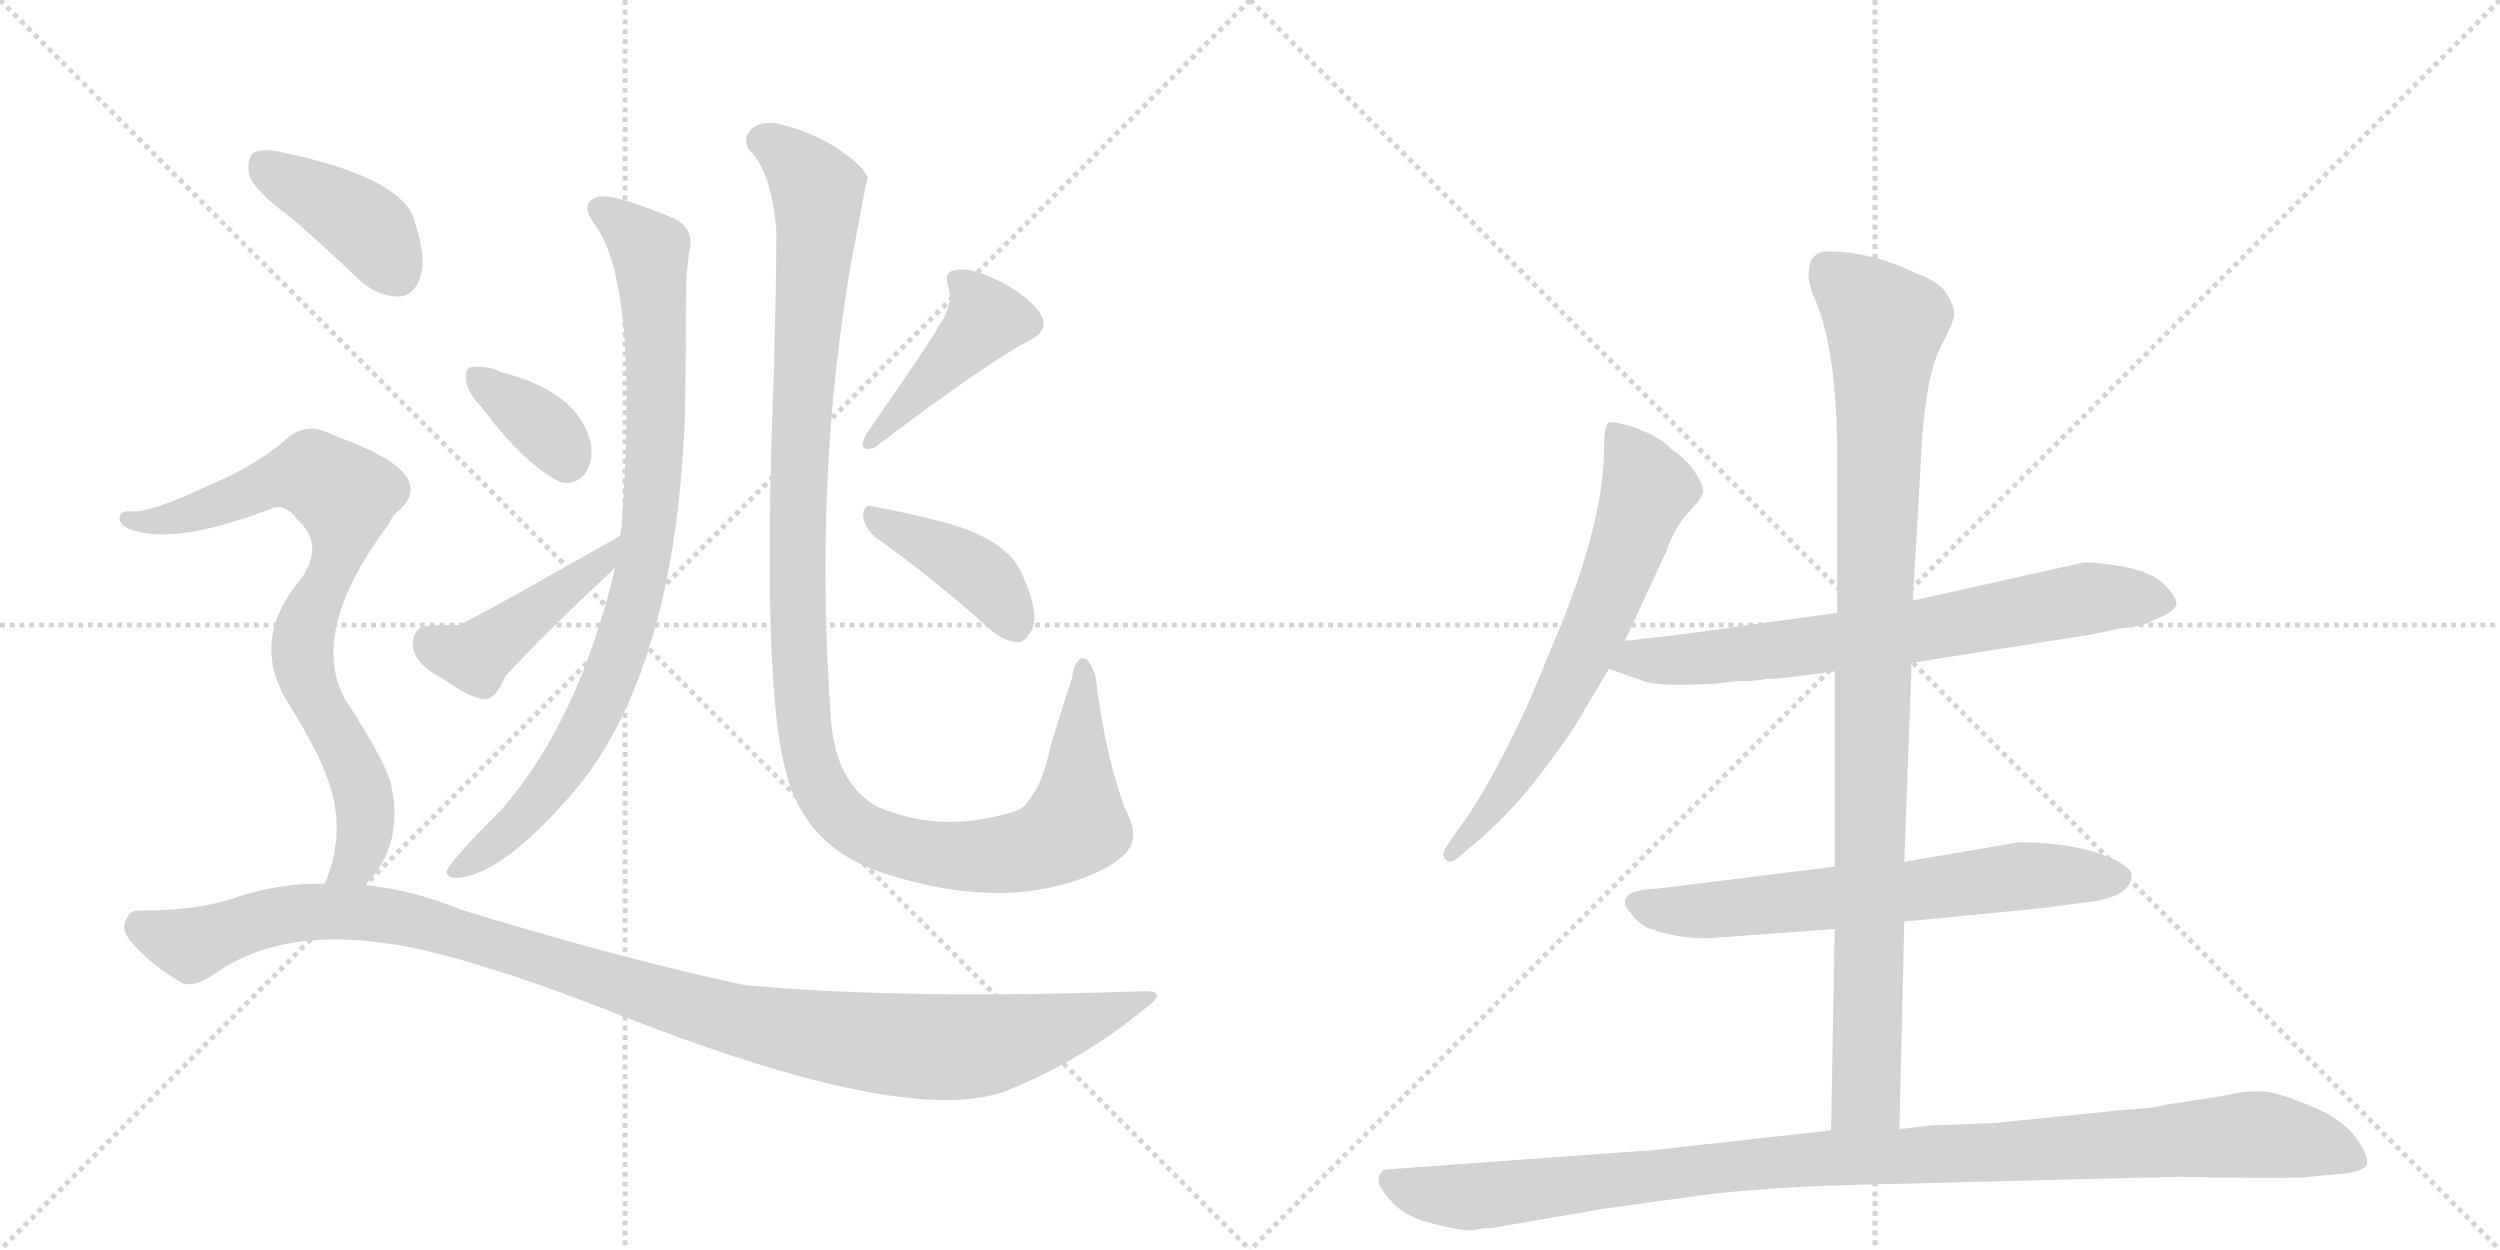 <svg version="1.1" viewBox="0 0 2048 1024" xmlns="http://www.w3.org/2000/svg">
  <g stroke="lightgray" stroke-dasharray="1,1" stroke-width="1" transform="scale(4, 4)">
    <line x1="0" y1="0" x2="256" y2="256"></line>
    <line x1="256" y1="0" x2="0" y2="256"></line>
    <line x1="128" y1="0" x2="128" y2="256"></line>
    <line x1="0" y1="128" x2="256" y2="128"></line>
    <line x1="256" y1="0" x2="512" y2="256"></line>
    <line x1="512" y1="0" x2="256" y2="256"></line>
    <line x1="384" y1="0" x2="384" y2="256"></line>
    <line x1="256" y1="128" x2="512" y2="128"></line>
  </g>
<g transform="scale(1, -1) translate(0, -850)">
   <style type="text/css">
    @keyframes keyframes0 {
      from {
       stroke: black;
       stroke-dashoffset: 868;
       stroke-width: 128;
       }
       74% {
       animation-timing-function: step-end;
       stroke: black;
       stroke-dashoffset: 0;
       stroke-width: 128;
       }
       to {
       stroke: black;
       stroke-width: 1024;
       }
       }
       #make-me-a-hanzi-animation-0 {
         animation: keyframes0 0.956s both;
         animation-delay: 0s;
         animation-timing-function: linear;
       }
    @keyframes keyframes1 {
      from {
       stroke: black;
       stroke-dashoffset: 358;
       stroke-width: 128;
       }
       54% {
       animation-timing-function: step-end;
       stroke: black;
       stroke-dashoffset: 0;
       stroke-width: 128;
       }
       to {
       stroke: black;
       stroke-width: 1024;
       }
       }
       #make-me-a-hanzi-animation-1 {
         animation: keyframes1 0.541s both;
         animation-delay: 0.956s;
         animation-timing-function: linear;
       }
    @keyframes keyframes2 {
      from {
       stroke: black;
       stroke-dashoffset: 429;
       stroke-width: 128;
       }
       58% {
       animation-timing-function: step-end;
       stroke: black;
       stroke-dashoffset: 0;
       stroke-width: 128;
       }
       to {
       stroke: black;
       stroke-width: 1024;
       }
       }
       #make-me-a-hanzi-animation-2 {
         animation: keyframes2 0.599s both;
         animation-delay: 1.498s;
         animation-timing-function: linear;
       }
    @keyframes keyframes3 {
      from {
       stroke: black;
       stroke-dashoffset: 1172;
       stroke-width: 128;
       }
       79% {
       animation-timing-function: step-end;
       stroke: black;
       stroke-dashoffset: 0;
       stroke-width: 128;
       }
       to {
       stroke: black;
       stroke-width: 1024;
       }
       }
       #make-me-a-hanzi-animation-3 {
         animation: keyframes3 1.204s both;
         animation-delay: 2.097s;
         animation-timing-function: linear;
       }
    @keyframes keyframes4 {
      from {
       stroke: black;
       stroke-dashoffset: 424;
       stroke-width: 128;
       }
       58% {
       animation-timing-function: step-end;
       stroke: black;
       stroke-dashoffset: 0;
       stroke-width: 128;
       }
       to {
       stroke: black;
       stroke-width: 1024;
       }
       }
       #make-me-a-hanzi-animation-4 {
         animation: keyframes4 0.595s both;
         animation-delay: 3.301s;
         animation-timing-function: linear;
       }
    @keyframes keyframes5 {
      from {
       stroke: black;
       stroke-dashoffset: 402;
       stroke-width: 128;
       }
       57% {
       animation-timing-function: step-end;
       stroke: black;
       stroke-dashoffset: 0;
       stroke-width: 128;
       }
       to {
       stroke: black;
       stroke-width: 1024;
       }
       }
       #make-me-a-hanzi-animation-5 {
         animation: keyframes5 0.577s both;
         animation-delay: 3.896s;
         animation-timing-function: linear;
       }
    @keyframes keyframes6 {
      from {
       stroke: black;
       stroke-dashoffset: 401;
       stroke-width: 128;
       }
       57% {
       animation-timing-function: step-end;
       stroke: black;
       stroke-dashoffset: 0;
       stroke-width: 128;
       }
       to {
       stroke: black;
       stroke-width: 1024;
       }
       }
       #make-me-a-hanzi-animation-6 {
         animation: keyframes6 0.576s both;
         animation-delay: 4.473s;
         animation-timing-function: linear;
       }
    @keyframes keyframes7 {
      from {
       stroke: black;
       stroke-dashoffset: 787;
       stroke-width: 128;
       }
       72% {
       animation-timing-function: step-end;
       stroke: black;
       stroke-dashoffset: 0;
       stroke-width: 128;
       }
       to {
       stroke: black;
       stroke-width: 1024;
       }
       }
       #make-me-a-hanzi-animation-7 {
         animation: keyframes7 0.89s both;
         animation-delay: 5.049s;
         animation-timing-function: linear;
       }
    @keyframes keyframes8 {
      from {
       stroke: black;
       stroke-dashoffset: 1092;
       stroke-width: 128;
       }
       78% {
       animation-timing-function: step-end;
       stroke: black;
       stroke-dashoffset: 0;
       stroke-width: 128;
       }
       to {
       stroke: black;
       stroke-width: 1024;
       }
       }
       #make-me-a-hanzi-animation-8 {
         animation: keyframes8 1.139s both;
         animation-delay: 5.94s;
         animation-timing-function: linear;
       }
    @keyframes keyframes9 {
      from {
       stroke: black;
       stroke-dashoffset: 654;
       stroke-width: 128;
       }
       68% {
       animation-timing-function: step-end;
       stroke: black;
       stroke-dashoffset: 0;
       stroke-width: 128;
       }
       to {
       stroke: black;
       stroke-width: 1024;
       }
       }
       #make-me-a-hanzi-animation-9 {
         animation: keyframes9 0.782s both;
         animation-delay: 7.078s;
         animation-timing-function: linear;
       }
    @keyframes keyframes10 {
      from {
       stroke: black;
       stroke-dashoffset: 709;
       stroke-width: 128;
       }
       70% {
       animation-timing-function: step-end;
       stroke: black;
       stroke-dashoffset: 0;
       stroke-width: 128;
       }
       to {
       stroke: black;
       stroke-width: 1024;
       }
       }
       #make-me-a-hanzi-animation-10 {
         animation: keyframes10 0.827s both;
         animation-delay: 7.861s;
         animation-timing-function: linear;
       }
    @keyframes keyframes11 {
      from {
       stroke: black;
       stroke-dashoffset: 652;
       stroke-width: 128;
       }
       68% {
       animation-timing-function: step-end;
       stroke: black;
       stroke-dashoffset: 0;
       stroke-width: 128;
       }
       to {
       stroke: black;
       stroke-width: 1024;
       }
       }
       #make-me-a-hanzi-animation-11 {
         animation: keyframes11 0.781s both;
         animation-delay: 8.688s;
         animation-timing-function: linear;
       }
    @keyframes keyframes12 {
      from {
       stroke: black;
       stroke-dashoffset: 983;
       stroke-width: 128;
       }
       76% {
       animation-timing-function: step-end;
       stroke: black;
       stroke-dashoffset: 0;
       stroke-width: 128;
       }
       to {
       stroke: black;
       stroke-width: 1024;
       }
       }
       #make-me-a-hanzi-animation-12 {
         animation: keyframes12 1.05s both;
         animation-delay: 9.468s;
         animation-timing-function: linear;
       }
    @keyframes keyframes13 {
      from {
       stroke: black;
       stroke-dashoffset: 1057;
       stroke-width: 128;
       }
       77% {
       animation-timing-function: step-end;
       stroke: black;
       stroke-dashoffset: 0;
       stroke-width: 128;
       }
       to {
       stroke: black;
       stroke-width: 1024;
       }
       }
       #make-me-a-hanzi-animation-13 {
         animation: keyframes13 1.11s both;
         animation-delay: 10.518s;
         animation-timing-function: linear;
       }
</style>
<path d="M 504 385 Q 474 259 411 187 Q 372 148 366 137 Q 365 130 376 131 Q 413 134 474 206 Q 553 305 561 507 Q 562 556 562 616 Q 563 634 565 645 Q 569 664 550 672 Q 504 691 491 689 Q 473 685 488 665 Q 524 614 509 417 Q 508 414 508 411 L 504 385 Z" fill="lightgray"></path> 
<path d="M 395 516 Q 428 471 459 455 Q 472 452 480 463 Q 486 473 484 487 Q 474 529 411 545 Q 408 546 407 547 Q 394 551 385 549 Q 381 548 382 538 Q 383 528 395 516 Z" fill="lightgray"></path> 
<path d="M 508 411 Q 381 339 376 338 Q 357 338 349 337 Q 339 336 338 322 Q 339 306 363 294 Q 385 278 397 277 Q 406 277 414 296 Q 442 327 504 385 C 526 406 534 426 508 411 Z" fill="lightgray"></path> 
<path d="M 922 151 Q 935 164 921 189 Q 905 234 898 292 Q 897 302 890 310 Q 881 314 878 294 Q 871 273 861 240 Q 854 207 843 195 Q 839 186 823 183 Q 768 168 719 189 Q 686 207 681 257 Q 666 459 698 639 Q 710 703 711 705 Q 707 712 701 717 Q 676 739 640 748 Q 624 752 615 744 Q 608 735 614 727 Q 632 709 636 661 Q 636 624 634 547 Q 624 294 643 221 Q 658 155 726 134 Q 811 107 876 127 Q 909 137 922 151 Z" fill="lightgray"></path> 
<path d="M 769 583 Q 763 571 710 495 Q 701 479 716 483 Q 807 552 843 571 Q 862 580 851 595 Q 839 610 816 621 Q 794 631 784 629 Q 772 628 777 615 Q 781 599 769 583 Z" fill="lightgray"></path> 
<path d="M 717 410 Q 757 382 805 340 Q 820 325 832 324 Q 839 323 844 332 Q 853 344 838 378 Q 826 409 770 423 Q 734 432 715 435 Q 708 438 707 428 Q 708 418 717 410 Z" fill="lightgray"></path> 
<path d="M 238 672 Q 266 648 295 620 Q 310 607 327 607 Q 339 608 344 622 Q 350 638 339 671 Q 327 705 232 725 Q 216 729 208 725 Q 202 721 204 707 Q 208 694 238 672 Z" fill="lightgray"></path> 
<path d="M 299 125 Q 332 158 320 209 Q 313 231 284 275 Q 251 330 318 420 Q 321 427 327 432 Q 360 462 277 492 Q 274 493 272 494 Q 250 506 232 488 Q 205 466 170 452 Q 124 430 107 431 Q 100 432 98 427 Q 97 421 105 417 Q 142 402 224 434 Q 234 437 243 425 Q 267 404 246 375 Q 203 324 238 271 Q 262 232 269 210 Q 284 168 266 126 C 256 98 280 102 299 125 Z" fill="lightgray"></path> 
<path d="M 266 126 Q 227 127 188 113 Q 158 104 113 104 Q 106 104 103 96 Q 99 89 107 79 Q 123 60 147 46 Q 157 39 177 53 Q 250 104 390 60 Q 441 45 509 18 Q 746 -75 826 -43 Q 887 -18 937 23 Q 959 39 936 38 Q 741 31 610 43 Q 511 64 377 105 Q 338 121 299 125 L 266 126 Z" fill="lightgray"></path> 
<path d="M 1331 325 L 1365 398 Q 1371 416 1382 429 Q 1394 441 1395 447 Q 1396 452 1388 464 Q 1380 475 1369 482 Q 1362 491 1341 499 Q 1321 506 1317 503 Q 1314 500 1314 482 Q 1314 427 1280 341 L 1253 276 Q 1219 202 1194 170 L 1186 158 Q 1180 150 1184 146 Q 1188 142 1194 147 L 1207 158 Q 1238 184 1262 216 Q 1286 247 1296 265 L 1318 302 L 1331 325 Z" fill="lightgray"></path> 
<path d="M 1566 307 L 1712 330 L 1736 335 Q 1757 337 1764 342 Q 1783 349 1783 356 Q 1782 363 1771 373 Q 1761 382 1738 386 Q 1715 390 1706 389 L 1567 358 L 1505 348 L 1404 334 Q 1394 332 1331 325 C 1301 322 1290 312 1318 302 L 1344 293 Q 1355 287 1406 290 L 1423 292 Q 1441 292 1447 294 Q 1453 293 1503 300 L 1566 307 Z" fill="lightgray"></path> 
<path d="M 1560 95 L 1672 106 L 1718 112 Q 1744 117 1746 131 Q 1749 137 1732 146 Q 1701 160 1654 160 L 1560 144 L 1503 140 L 1357 122 Q 1334 121 1332 114 Q 1329 109 1336 102 Q 1342 93 1352 89 Q 1382 79 1408 82 L 1503 89 L 1560 95 Z" fill="lightgray"></path> 
<path d="M 1556 -75 L 1560 95 L 1560 144 L 1566 307 L 1567 358 L 1574 480 Q 1577 539 1589 564 Q 1602 589 1601 594 Q 1601 598 1595 609 Q 1589 619 1570 626 Q 1535 643 1501 644 Q 1482 645 1482 628 Q 1480 620 1488 602 Q 1505 560 1505 476 L 1505 348 L 1503 300 L 1503 140 L 1503 89 L 1500 -76 C 1499 -106 1555 -105 1556 -75 Z" fill="lightgray"></path> 
<path d="M 1222 -156 L 1315 -140 L 1381 -131 Q 1426 -124 1505 -121 L 1786 -114 Q 1877 -116 1892 -114 L 1924 -111 Q 1936 -109 1939 -104 Q 1940 -97 1932 -85 Q 1925 -73 1906 -62 Q 1868 -44 1851 -44 Q 1835 -44 1820 -48 L 1774 -55 Q 1763 -58 1742 -59 L 1634 -70 L 1580 -72 L 1556 -75 L 1500 -76 L 1356 -92 L 1136 -108 Q 1132 -108 1130 -113 Q 1128 -119 1132 -124 Q 1145 -145 1169 -151 Q 1193 -158 1207 -158 Q 1211 -156 1222 -156 Z" fill="lightgray"></path> 
      <clipPath id="make-me-a-hanzi-clip-0">
      <path d="M 504 385 Q 474 259 411 187 Q 372 148 366 137 Q 365 130 376 131 Q 413 134 474 206 Q 553 305 561 507 Q 562 556 562 616 Q 563 634 565 645 Q 569 664 550 672 Q 504 691 491 689 Q 473 685 488 665 Q 524 614 509 417 Q 508 414 508 411 L 504 385 Z" fill="lightgray"></path>
      </clipPath>
      <path clip-path="url(#make-me-a-hanzi-clip-0)" d="M 493 677 L 533 643 L 537 479 L 521 359 L 493 277 L 454 209 L 428 179 L 373 137 " fill="none" id="make-me-a-hanzi-animation-0" stroke-dasharray="740 1480" stroke-linecap="round"></path>

      <clipPath id="make-me-a-hanzi-clip-1">
      <path d="M 395 516 Q 428 471 459 455 Q 472 452 480 463 Q 486 473 484 487 Q 474 529 411 545 Q 408 546 407 547 Q 394 551 385 549 Q 381 548 382 538 Q 383 528 395 516 Z" fill="lightgray"></path>
      </clipPath>
      <path clip-path="url(#make-me-a-hanzi-clip-1)" d="M 390 542 L 447 498 L 464 473 " fill="none" id="make-me-a-hanzi-animation-1" stroke-dasharray="230 460" stroke-linecap="round"></path>

      <clipPath id="make-me-a-hanzi-clip-2">
      <path d="M 508 411 Q 381 339 376 338 Q 357 338 349 337 Q 339 336 338 322 Q 339 306 363 294 Q 385 278 397 277 Q 406 277 414 296 Q 442 327 504 385 C 526 406 534 426 508 411 Z" fill="lightgray"></path>
      </clipPath>
      <path clip-path="url(#make-me-a-hanzi-clip-2)" d="M 351 324 L 389 312 L 495 393 " fill="none" id="make-me-a-hanzi-animation-2" stroke-dasharray="301 602" stroke-linecap="round"></path>

      <clipPath id="make-me-a-hanzi-clip-3">
      <path d="M 922 151 Q 935 164 921 189 Q 905 234 898 292 Q 897 302 890 310 Q 881 314 878 294 Q 871 273 861 240 Q 854 207 843 195 Q 839 186 823 183 Q 768 168 719 189 Q 686 207 681 257 Q 666 459 698 639 Q 710 703 711 705 Q 707 712 701 717 Q 676 739 640 748 Q 624 752 615 744 Q 608 735 614 727 Q 632 709 636 661 Q 636 624 634 547 Q 624 294 643 221 Q 658 155 726 134 Q 811 107 876 127 Q 909 137 922 151 Z" fill="lightgray"></path>
      </clipPath>
      <path clip-path="url(#make-me-a-hanzi-clip-3)" d="M 624 735 L 651 717 L 670 693 L 657 534 L 653 340 L 659 253 L 677 196 L 702 171 L 741 155 L 814 149 L 860 160 L 881 174 L 888 303 " fill="none" id="make-me-a-hanzi-animation-3" stroke-dasharray="1044 2088" stroke-linecap="round"></path>

      <clipPath id="make-me-a-hanzi-clip-4">
      <path d="M 769 583 Q 763 571 710 495 Q 701 479 716 483 Q 807 552 843 571 Q 862 580 851 595 Q 839 610 816 621 Q 794 631 784 629 Q 772 628 777 615 Q 781 599 769 583 Z" fill="lightgray"></path>
      </clipPath>
      <path clip-path="url(#make-me-a-hanzi-clip-4)" d="M 788 618 L 808 589 L 737 510 L 721 502 L 722 493 " fill="none" id="make-me-a-hanzi-animation-4" stroke-dasharray="296 592" stroke-linecap="round"></path>

      <clipPath id="make-me-a-hanzi-clip-5">
      <path d="M 717 410 Q 757 382 805 340 Q 820 325 832 324 Q 839 323 844 332 Q 853 344 838 378 Q 826 409 770 423 Q 734 432 715 435 Q 708 438 707 428 Q 708 418 717 410 Z" fill="lightgray"></path>
      </clipPath>
      <path clip-path="url(#make-me-a-hanzi-clip-5)" d="M 716 426 L 803 379 L 830 340 " fill="none" id="make-me-a-hanzi-animation-5" stroke-dasharray="274 548" stroke-linecap="round"></path>

      <clipPath id="make-me-a-hanzi-clip-6">
      <path d="M 238 672 Q 266 648 295 620 Q 310 607 327 607 Q 339 608 344 622 Q 350 638 339 671 Q 327 705 232 725 Q 216 729 208 725 Q 202 721 204 707 Q 208 694 238 672 Z" fill="lightgray"></path>
      </clipPath>
      <path clip-path="url(#make-me-a-hanzi-clip-6)" d="M 215 716 L 306 659 L 325 626 " fill="none" id="make-me-a-hanzi-animation-6" stroke-dasharray="273 546" stroke-linecap="round"></path>

      <clipPath id="make-me-a-hanzi-clip-7">
      <path d="M 299 125 Q 332 158 320 209 Q 313 231 284 275 Q 251 330 318 420 Q 321 427 327 432 Q 360 462 277 492 Q 274 493 272 494 Q 250 506 232 488 Q 205 466 170 452 Q 124 430 107 431 Q 100 432 98 427 Q 97 421 105 417 Q 142 402 224 434 Q 234 437 243 425 Q 267 404 246 375 Q 203 324 238 271 Q 262 232 269 210 Q 284 168 266 126 C 256 98 280 102 299 125 Z" fill="lightgray"></path>
      </clipPath>
      <path clip-path="url(#make-me-a-hanzi-clip-7)" d="M 105 424 L 158 429 L 244 461 L 256 461 L 283 444 L 281 406 L 252 343 L 248 319 L 255 286 L 293 214 L 300 184 L 295 153 L 283 136 L 272 132 " fill="none" id="make-me-a-hanzi-animation-7" stroke-dasharray="659 1318" stroke-linecap="round"></path>

      <clipPath id="make-me-a-hanzi-clip-8">
      <path d="M 266 126 Q 227 127 188 113 Q 158 104 113 104 Q 106 104 103 96 Q 99 89 107 79 Q 123 60 147 46 Q 157 39 177 53 Q 250 104 390 60 Q 441 45 509 18 Q 746 -75 826 -43 Q 887 -18 937 23 Q 959 39 936 38 Q 741 31 610 43 Q 511 64 377 105 Q 338 121 299 125 L 266 126 Z" fill="lightgray"></path>
      </clipPath>
      <path clip-path="url(#make-me-a-hanzi-clip-8)" d="M 116 90 L 158 77 L 231 101 L 303 102 L 396 80 L 592 17 L 667 2 L 764 -8 L 844 2 L 927 30 " fill="none" id="make-me-a-hanzi-animation-8" stroke-dasharray="964 1928" stroke-linecap="round"></path>

      <clipPath id="make-me-a-hanzi-clip-9">
      <path d="M 1331 325 L 1365 398 Q 1371 416 1382 429 Q 1394 441 1395 447 Q 1396 452 1388 464 Q 1380 475 1369 482 Q 1362 491 1341 499 Q 1321 506 1317 503 Q 1314 500 1314 482 Q 1314 427 1280 341 L 1253 276 Q 1219 202 1194 170 L 1186 158 Q 1180 150 1184 146 Q 1188 142 1194 147 L 1207 158 Q 1238 184 1262 216 Q 1286 247 1296 265 L 1318 302 L 1331 325 Z" fill="lightgray"></path>
      </clipPath>
      <path clip-path="url(#make-me-a-hanzi-clip-9)" d="M 1321 498 L 1343 466 L 1349 446 L 1325 380 L 1263 248 L 1218 182 L 1189 151 " fill="none" id="make-me-a-hanzi-animation-9" stroke-dasharray="526 1052" stroke-linecap="round"></path>

      <clipPath id="make-me-a-hanzi-clip-10">
      <path d="M 1566 307 L 1712 330 L 1736 335 Q 1757 337 1764 342 Q 1783 349 1783 356 Q 1782 363 1771 373 Q 1761 382 1738 386 Q 1715 390 1706 389 L 1567 358 L 1505 348 L 1404 334 Q 1394 332 1331 325 C 1301 322 1290 312 1318 302 L 1344 293 Q 1355 287 1406 290 L 1423 292 Q 1441 292 1447 294 Q 1453 293 1503 300 L 1566 307 Z" fill="lightgray"></path>
      </clipPath>
      <path clip-path="url(#make-me-a-hanzi-clip-10)" d="M 1326 305 L 1342 311 L 1394 309 L 1569 332 L 1710 360 L 1774 357 " fill="none" id="make-me-a-hanzi-animation-10" stroke-dasharray="581 1162" stroke-linecap="round"></path>

      <clipPath id="make-me-a-hanzi-clip-11">
      <path d="M 1560 95 L 1672 106 L 1718 112 Q 1744 117 1746 131 Q 1749 137 1732 146 Q 1701 160 1654 160 L 1560 144 L 1503 140 L 1357 122 Q 1334 121 1332 114 Q 1329 109 1336 102 Q 1342 93 1352 89 Q 1382 79 1408 82 L 1503 89 L 1560 95 Z" fill="lightgray"></path>
      </clipPath>
      <path clip-path="url(#make-me-a-hanzi-clip-11)" d="M 1341 110 L 1389 103 L 1662 133 L 1735 131 " fill="none" id="make-me-a-hanzi-animation-11" stroke-dasharray="524 1048" stroke-linecap="round"></path>

      <clipPath id="make-me-a-hanzi-clip-12">
      <path d="M 1556 -75 L 1560 95 L 1560 144 L 1566 307 L 1567 358 L 1574 480 Q 1577 539 1589 564 Q 1602 589 1601 594 Q 1601 598 1595 609 Q 1589 619 1570 626 Q 1535 643 1501 644 Q 1482 645 1482 628 Q 1480 620 1488 602 Q 1505 560 1505 476 L 1505 348 L 1503 300 L 1503 140 L 1503 89 L 1500 -76 C 1499 -106 1555 -105 1556 -75 Z" fill="lightgray"></path>
      </clipPath>
      <path clip-path="url(#make-me-a-hanzi-clip-12)" d="M 1497 629 L 1544 584 L 1529 -47 L 1507 -69 " fill="none" id="make-me-a-hanzi-animation-12" stroke-dasharray="855 1710" stroke-linecap="round"></path>

      <clipPath id="make-me-a-hanzi-clip-13">
      <path d="M 1222 -156 L 1315 -140 L 1381 -131 Q 1426 -124 1505 -121 L 1786 -114 Q 1877 -116 1892 -114 L 1924 -111 Q 1936 -109 1939 -104 Q 1940 -97 1932 -85 Q 1925 -73 1906 -62 Q 1868 -44 1851 -44 Q 1835 -44 1820 -48 L 1774 -55 Q 1763 -58 1742 -59 L 1634 -70 L 1580 -72 L 1556 -75 L 1500 -76 L 1356 -92 L 1136 -108 Q 1132 -108 1130 -113 Q 1128 -119 1132 -124 Q 1145 -145 1169 -151 Q 1193 -158 1207 -158 Q 1211 -156 1222 -156 Z" fill="lightgray"></path>
      </clipPath>
      <path clip-path="url(#make-me-a-hanzi-clip-13)" d="M 1139 -117 L 1159 -126 L 1204 -131 L 1452 -102 L 1845 -79 L 1895 -87 L 1932 -101 " fill="none" id="make-me-a-hanzi-animation-13" stroke-dasharray="929 1858" stroke-linecap="round"></path>

</g>
</svg>
